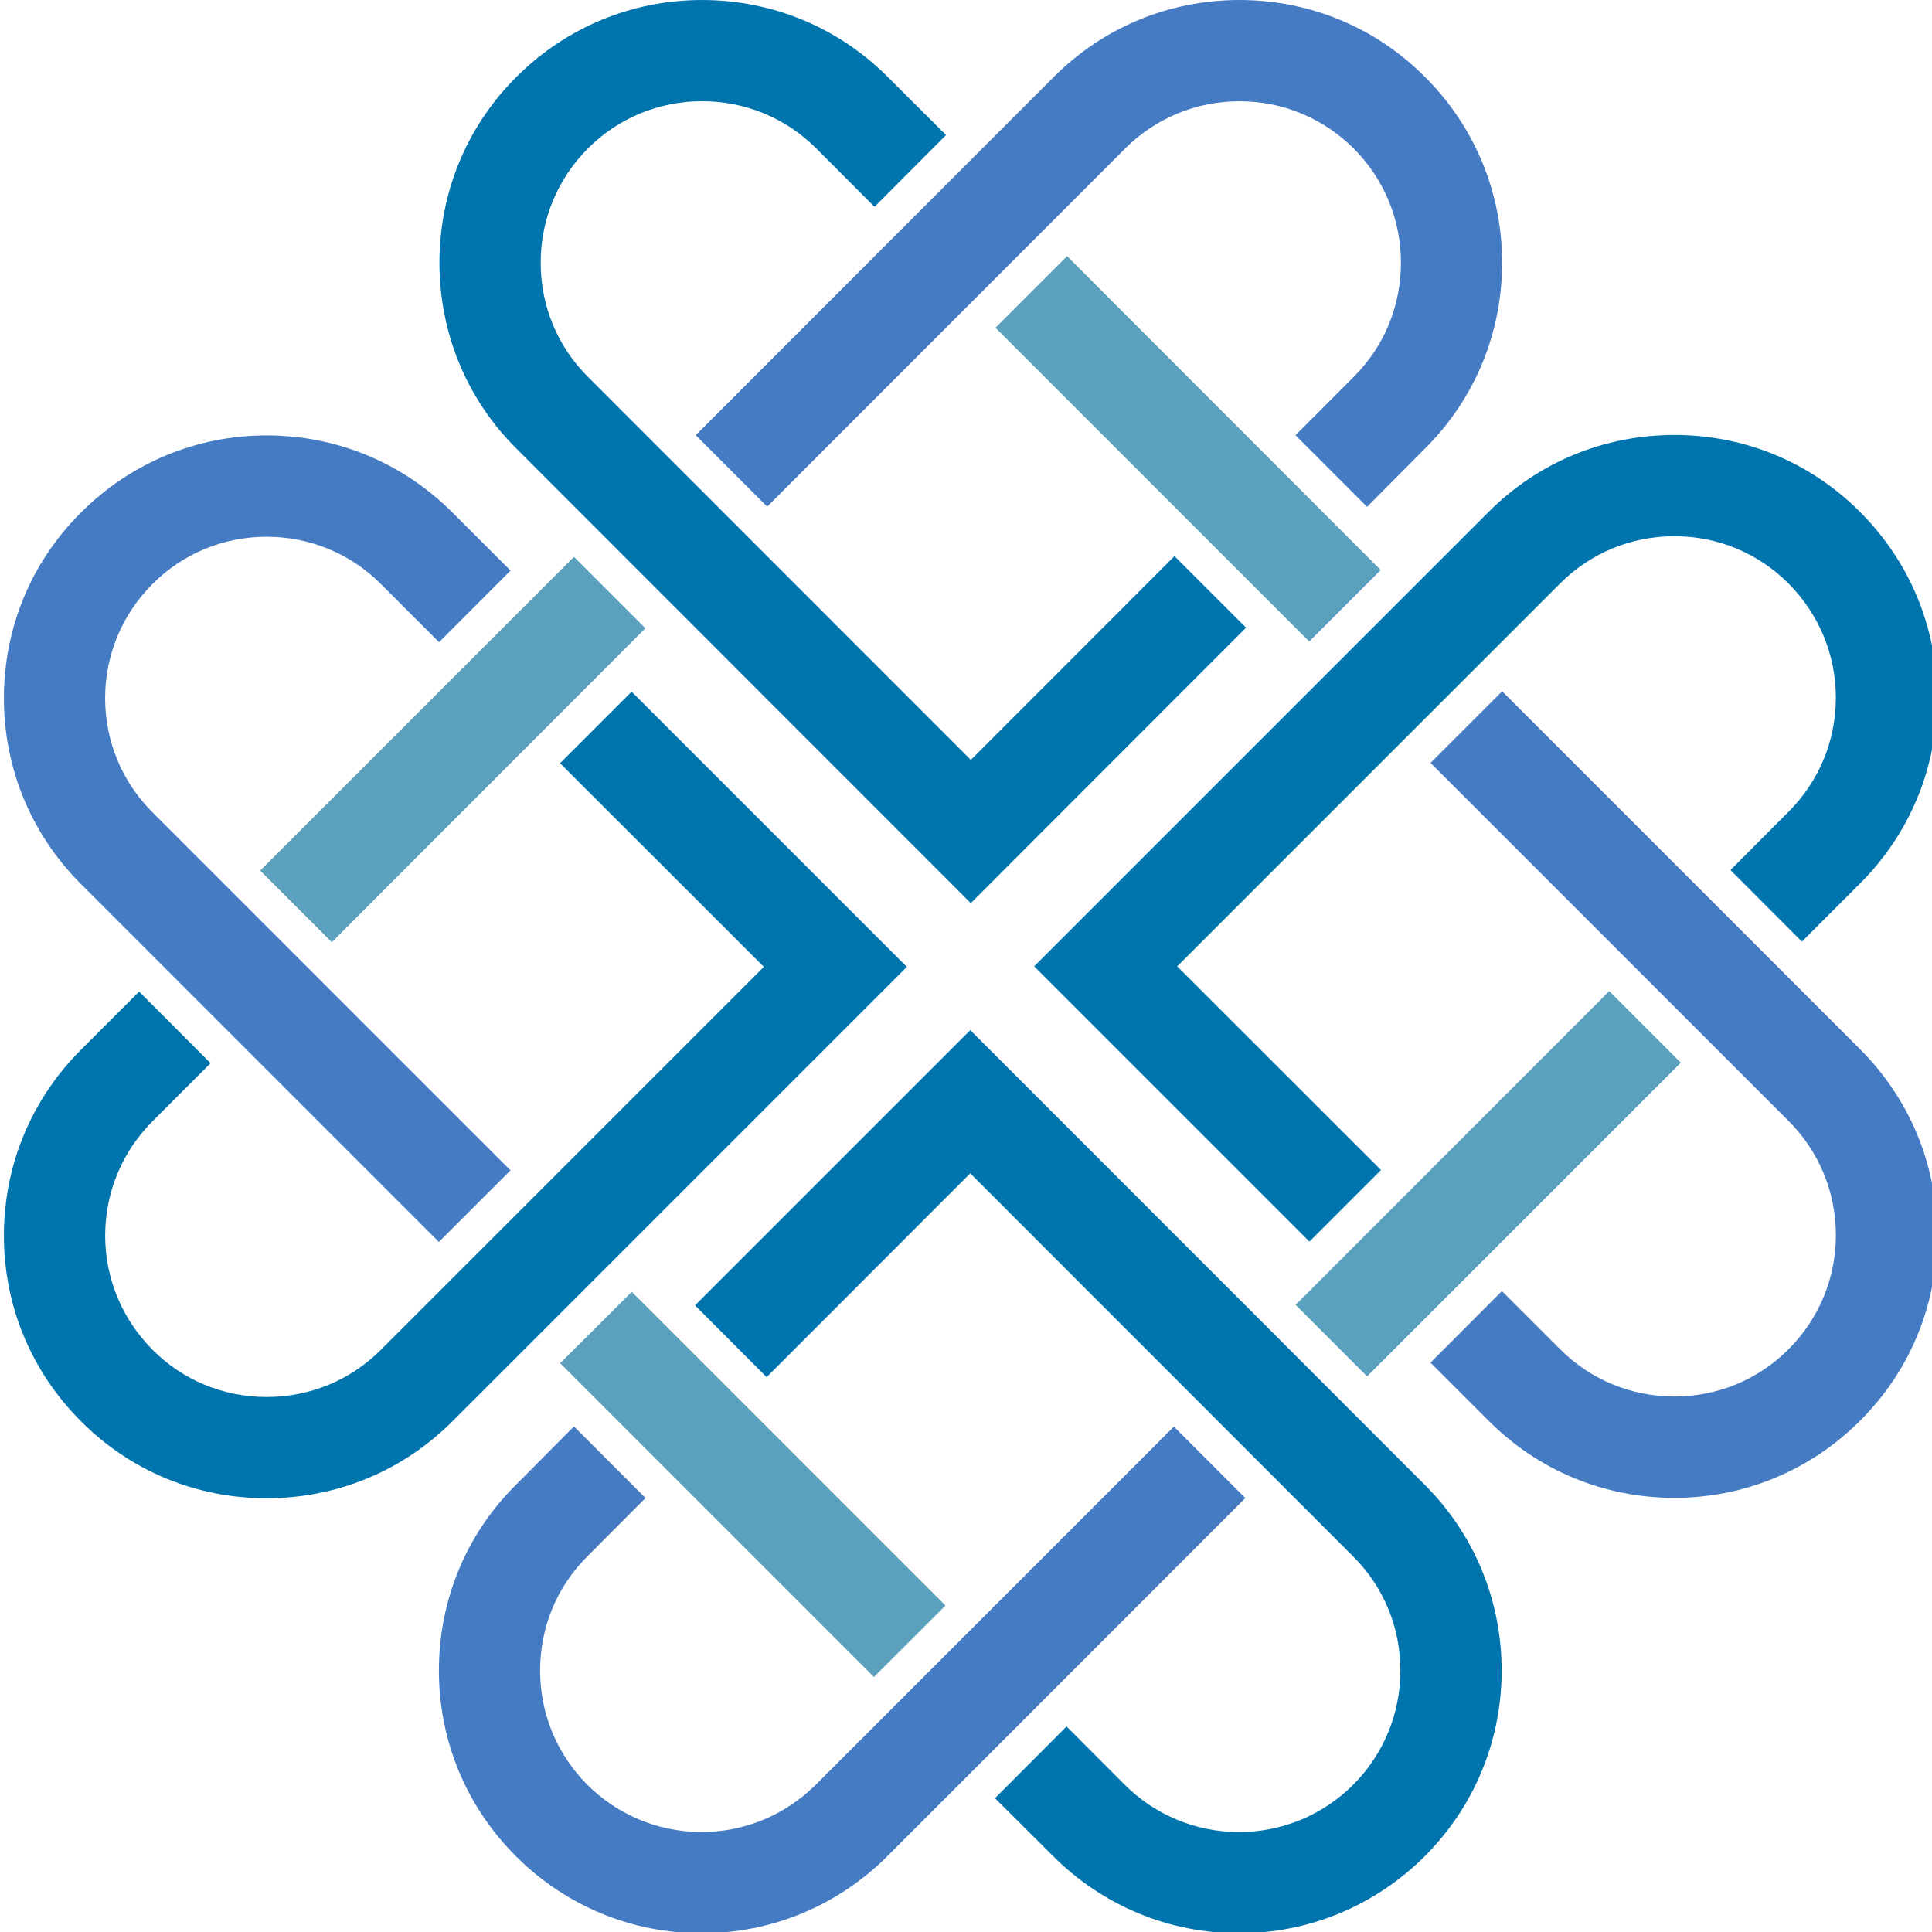 <?xml version="1.0" encoding="UTF-8" standalone="no"?>
<!-- Created with Inkscape (http://www.inkscape.org/) -->

<svg
   width="15.292mm"
   height="15.292mm"
   viewBox="0 0 15.292 15.292"
   version="1.1"
   id="svg5283"
   inkscape:version="1.2.1 (9c6d41e4, 2022-07-14)"
   sodipodi:docname="favicon.svg"
   xmlns:inkscape="http://www.inkscape.org/namespaces/inkscape"
   xmlns:sodipodi="http://sodipodi.sourceforge.net/DTD/sodipodi-0.dtd"
   xmlns="http://www.w3.org/2000/svg"
   xmlns:svg="http://www.w3.org/2000/svg">
  <sodipodi:namedview
     id="namedview5285"
     pagecolor="#ffffff"
     bordercolor="#666666"
     borderopacity="1.0"
     inkscape:showpageshadow="2"
     inkscape:pageopacity="0.0"
     inkscape:pagecheckerboard="0"
     inkscape:deskcolor="#d1d1d1"
     inkscape:document-units="mm"
     showgrid="false"
     inkscape:zoom="6.7277216"
     inkscape:cx="9.5871981"
     inkscape:cy="21.626935"
     inkscape:window-width="3440"
     inkscape:window-height="1387"
     inkscape:window-x="0"
     inkscape:window-y="25"
     inkscape:window-maximized="1"
     inkscape:current-layer="layer1" />
  <defs
     id="defs5280">
    <clipPath
       id="48286a91d8">
      <path
         d="m 230,83.336 h 19 V 95 h -19 z m 0,0"
         clip-rule="nonzero"
         id="path4" />
    </clipPath>
    <clipPath
       id="bd8b5dafff">
      <path
         d="m 224,83.336 h 19 V 104 h -19 z m 0,0"
         clip-rule="nonzero"
         id="path7" />
    </clipPath>
    <clipPath
       id="3ad1aa71b7">
      <path
         d="m 246,98 h 11.961 v 19 H 246 Z m 0,0"
         clip-rule="nonzero"
         id="path10" />
    </clipPath>
    <clipPath
       id="f0d2d03e30">
      <path
         d="m 237,93 h 20.961 v 19 H 237 Z m 0,0"
         clip-rule="nonzero"
         id="path13" />
    </clipPath>
    <clipPath
       id="f6ab4849af">
      <path
         d="m 224,115 h 19 v 11.684 h -19 z m 0,0"
         clip-rule="nonzero"
         id="path16" />
    </clipPath>
    <clipPath
       id="1d09309e0e">
      <path
         d="m 230,106 h 19 v 20.684 h -19 z m 0,0"
         clip-rule="nonzero"
         id="path19" />
    </clipPath>
    <clipPath
       id="b2440ddaea">
      <path
         d="M 214.613,93 H 226 v 19 h -11.387 z m 0,0"
         clip-rule="nonzero"
         id="path22" />
    </clipPath>
    <clipPath
       id="35f92c2f90">
      <path
         d="M 214.613,98 H 235 v 19 h -20.387 z m 0,0"
         clip-rule="nonzero"
         id="path25" />
    </clipPath>
  </defs>
  <g
     inkscape:label="Layer 1"
     inkscape:groupmode="layer"
     id="layer1"
     transform="translate(-72.896,-72.896)">
    <g
       id="g3402"
       transform="matrix(0.353,0,0,0.353,23.995,72.667)">
      <path
         fill="#5ba0bd"
         d="m 160.852,7.997 1.605,-1.605 7.031,7.039 -1.602,1.602 -7.035,-7.035"
         fill-opacity="1"
         fill-rule="nonzero"
         id="path226" />
      <g
         clip-path="url(#48286a91d8)"
         id="g230"
         transform="translate(-75.996,-82.687)">
        <path
           fill="#457bc2"
           d="m 230.125,93.094 8.027,-8.031 c 1.109,-1.113 2.59,-1.727 4.164,-1.727 1.574,0 3.055,0.613 4.164,1.727 1.113,1.113 1.727,2.59 1.727,4.164 0,1.574 -0.613,3.055 -1.727,4.164 l -1.301,1.309 -1.605,-1.605 1.305,-1.309 c 0.684,-0.68 1.059,-1.59 1.059,-2.559 0,-0.965 -0.375,-1.875 -1.059,-2.562 -0.688,-0.684 -1.594,-1.059 -2.562,-1.059 -0.965,0 -1.875,0.375 -2.562,1.059 l -8.027,8.031 -1.602,-1.602"
           fill-opacity="1"
           fill-rule="nonzero"
           id="path228" />
      </g>
      <g
         clip-path="url(#bd8b5dafff)"
         id="g234"
         transform="translate(-75.996,-82.687)">
        <path
           fill="#0074ad"
           d="m 226.102,93.391 c -1.113,-1.109 -1.723,-2.59 -1.723,-4.164 0,-1.574 0.609,-3.051 1.723,-4.164 1.113,-1.113 2.594,-1.727 4.164,-1.727 1.574,0 3.055,0.613 4.168,1.727 l 1.305,1.301 -1.605,1.609 -1.305,-1.309 c -0.684,-0.684 -1.594,-1.059 -2.562,-1.059 -0.965,0 -1.875,0.375 -2.559,1.059 -0.684,0.684 -1.059,1.598 -1.059,2.562 0,0.969 0.375,1.879 1.059,2.559 l 8.586,8.59 4.566,-4.57 1.605,1.605 -6.172,6.176 -10.191,-10.195"
           fill-opacity="1"
           fill-rule="nonzero"
           id="path232" />
      </g>
      <path
         fill="#5ba0bd"
         d="m 174.613,22.872 1.605,1.605 -7.035,7.035 -1.602,-1.605 7.031,-7.035"
         fill-opacity="1"
         fill-rule="nonzero"
         id="path236" />
      <g
         clip-path="url(#3ad1aa71b7)"
         id="g240"
         transform="translate(-75.996,-82.687)">
        <path
           fill="#457bc2"
           d="m 248.207,98.836 8.027,8.027 c 1.113,1.113 1.727,2.594 1.727,4.168 0,1.574 -0.613,3.051 -1.727,4.16 -1.113,1.113 -2.59,1.73 -4.164,1.73 -1.574,0 -3.055,-0.613 -4.168,-1.73 l -1.301,-1.301 1.602,-1.605 1.305,1.305 c 0.684,0.684 1.594,1.059 2.562,1.059 0.969,0 1.875,-0.375 2.559,-1.059 0.684,-0.684 1.062,-1.594 1.062,-2.559 0,-0.969 -0.379,-1.879 -1.062,-2.562 l -8.027,-8.027 1.605,-1.605"
           fill-opacity="1"
           fill-rule="nonzero"
           id="path238" />
      </g>
      <g
         clip-path="url(#f0d2d03e30)"
         id="g244"
         transform="translate(-75.996,-82.687)">
        <path
           fill="#0074ad"
           d="m 247.902,94.816 c 1.113,-1.117 2.594,-1.727 4.168,-1.727 1.574,0 3.051,0.609 4.164,1.727 1.113,1.113 1.727,2.59 1.727,4.16 0,1.574 -0.613,3.055 -1.727,4.168 l -1.305,1.305 -1.602,-1.605 1.301,-1.305 c 0.684,-0.684 1.062,-1.59 1.062,-2.562 0,-0.965 -0.379,-1.871 -1.062,-2.559 -0.684,-0.684 -1.59,-1.059 -2.562,-1.059 -0.965,0 -1.875,0.375 -2.559,1.059 l -8.586,8.586 4.57,4.566 -1.605,1.605 -6.172,-6.172 10.188,-10.188"
           fill-opacity="1"
           fill-rule="nonzero"
           id="path242" />
      </g>
      <path
         fill="#5ba0bd"
         d="m 159.73,36.649 -1.605,1.602 -7.035,-7.035 1.605,-1.602 7.035,7.035"
         fill-opacity="1"
         fill-rule="nonzero"
         id="path246" />
      <g
         clip-path="url(#f6ab4849af)"
         id="g250"
         transform="translate(-75.996,-82.687)">
        <path
           fill="#457bc2"
           d="m 242.449,116.926 -8.027,8.031 c -1.113,1.109 -2.59,1.727 -4.164,1.727 -1.574,0 -3.055,-0.617 -4.164,-1.727 -1.113,-1.113 -1.727,-2.59 -1.727,-4.164 0,-1.574 0.609,-3.055 1.727,-4.164 l 1.301,-1.309 1.605,1.605 -1.305,1.309 c -0.684,0.68 -1.059,1.59 -1.059,2.559 0,0.965 0.375,1.875 1.059,2.562 0.684,0.68 1.594,1.059 2.562,1.059 0.965,0 1.875,-0.379 2.559,-1.059 l 8.031,-8.031 1.602,1.602"
           fill-opacity="1"
           fill-rule="nonzero"
           id="path248" />
      </g>
      <g
         clip-path="url(#1d09309e0e)"
         id="g254"
         transform="translate(-75.996,-82.687)">
        <path
           fill="#0074ad"
           d="m 246.473,116.629 c 1.109,1.109 1.723,2.586 1.723,4.164 0,1.574 -0.613,3.051 -1.723,4.164 -1.113,1.109 -2.594,1.727 -4.164,1.727 -1.574,0 -3.055,-0.617 -4.168,-1.727 l -1.305,-1.301 1.605,-1.609 1.305,1.309 c 0.684,0.68 1.594,1.059 2.562,1.059 0.965,0 1.875,-0.379 2.559,-1.059 0.684,-0.688 1.059,-1.598 1.059,-2.562 0,-0.969 -0.375,-1.879 -1.059,-2.559 l -8.586,-8.59 -4.566,4.57 -1.605,-1.609 6.172,-6.172 10.191,10.195"
           fill-opacity="1"
           fill-rule="nonzero"
           id="path252" />
      </g>
      <path
         fill="#5ba0bd"
         d="m 145.969,21.774 -1.605,-1.605 7.035,-7.035 1.602,1.602 -7.031,7.039"
         fill-opacity="1"
         fill-rule="nonzero"
         id="path256" />
      <g
         clip-path="url(#b2440ddaea)"
         id="g260"
         transform="translate(-75.996,-82.687)">
        <path
           fill="#457bc2"
           d="m 224.367,111.184 -8.027,-8.027 c -1.113,-1.113 -1.727,-2.594 -1.727,-4.168 0,-1.574 0.613,-3.051 1.727,-4.16 1.113,-1.113 2.59,-1.73 4.164,-1.73 1.574,0 3.051,0.613 4.168,1.73 l 1.301,1.301 -1.602,1.605 -1.305,-1.305 c -0.684,-0.684 -1.594,-1.059 -2.562,-1.059 -0.969,0 -1.875,0.375 -2.559,1.059 -0.684,0.684 -1.062,1.594 -1.062,2.559 0,0.969 0.379,1.879 1.062,2.562 l 8.027,8.027 -1.605,1.605"
           fill-opacity="1"
           fill-rule="nonzero"
           id="path258" />
      </g>
      <g
         clip-path="url(#35f92c2f90)"
         id="g264"
         transform="translate(-75.996,-82.687)">
        <path
           fill="#0074ad"
           d="m 224.672,115.203 c -1.117,1.117 -2.594,1.727 -4.168,1.727 -1.574,0 -3.051,-0.609 -4.164,-1.727 -1.113,-1.113 -1.727,-2.59 -1.727,-4.16 0,-1.574 0.613,-3.055 1.727,-4.168 l 1.305,-1.305 1.602,1.605 -1.301,1.301 c -0.684,0.688 -1.062,1.594 -1.062,2.566 0,0.965 0.379,1.871 1.062,2.559 0.68,0.684 1.59,1.059 2.559,1.059 0.969,0 1.879,-0.375 2.562,-1.059 l 8.586,-8.586 -4.57,-4.566 1.605,-1.605 6.172,6.172 -10.188,10.188"
           fill-opacity="1"
           fill-rule="nonzero"
           id="path262" />
      </g>
    </g>
  </g>
</svg>
